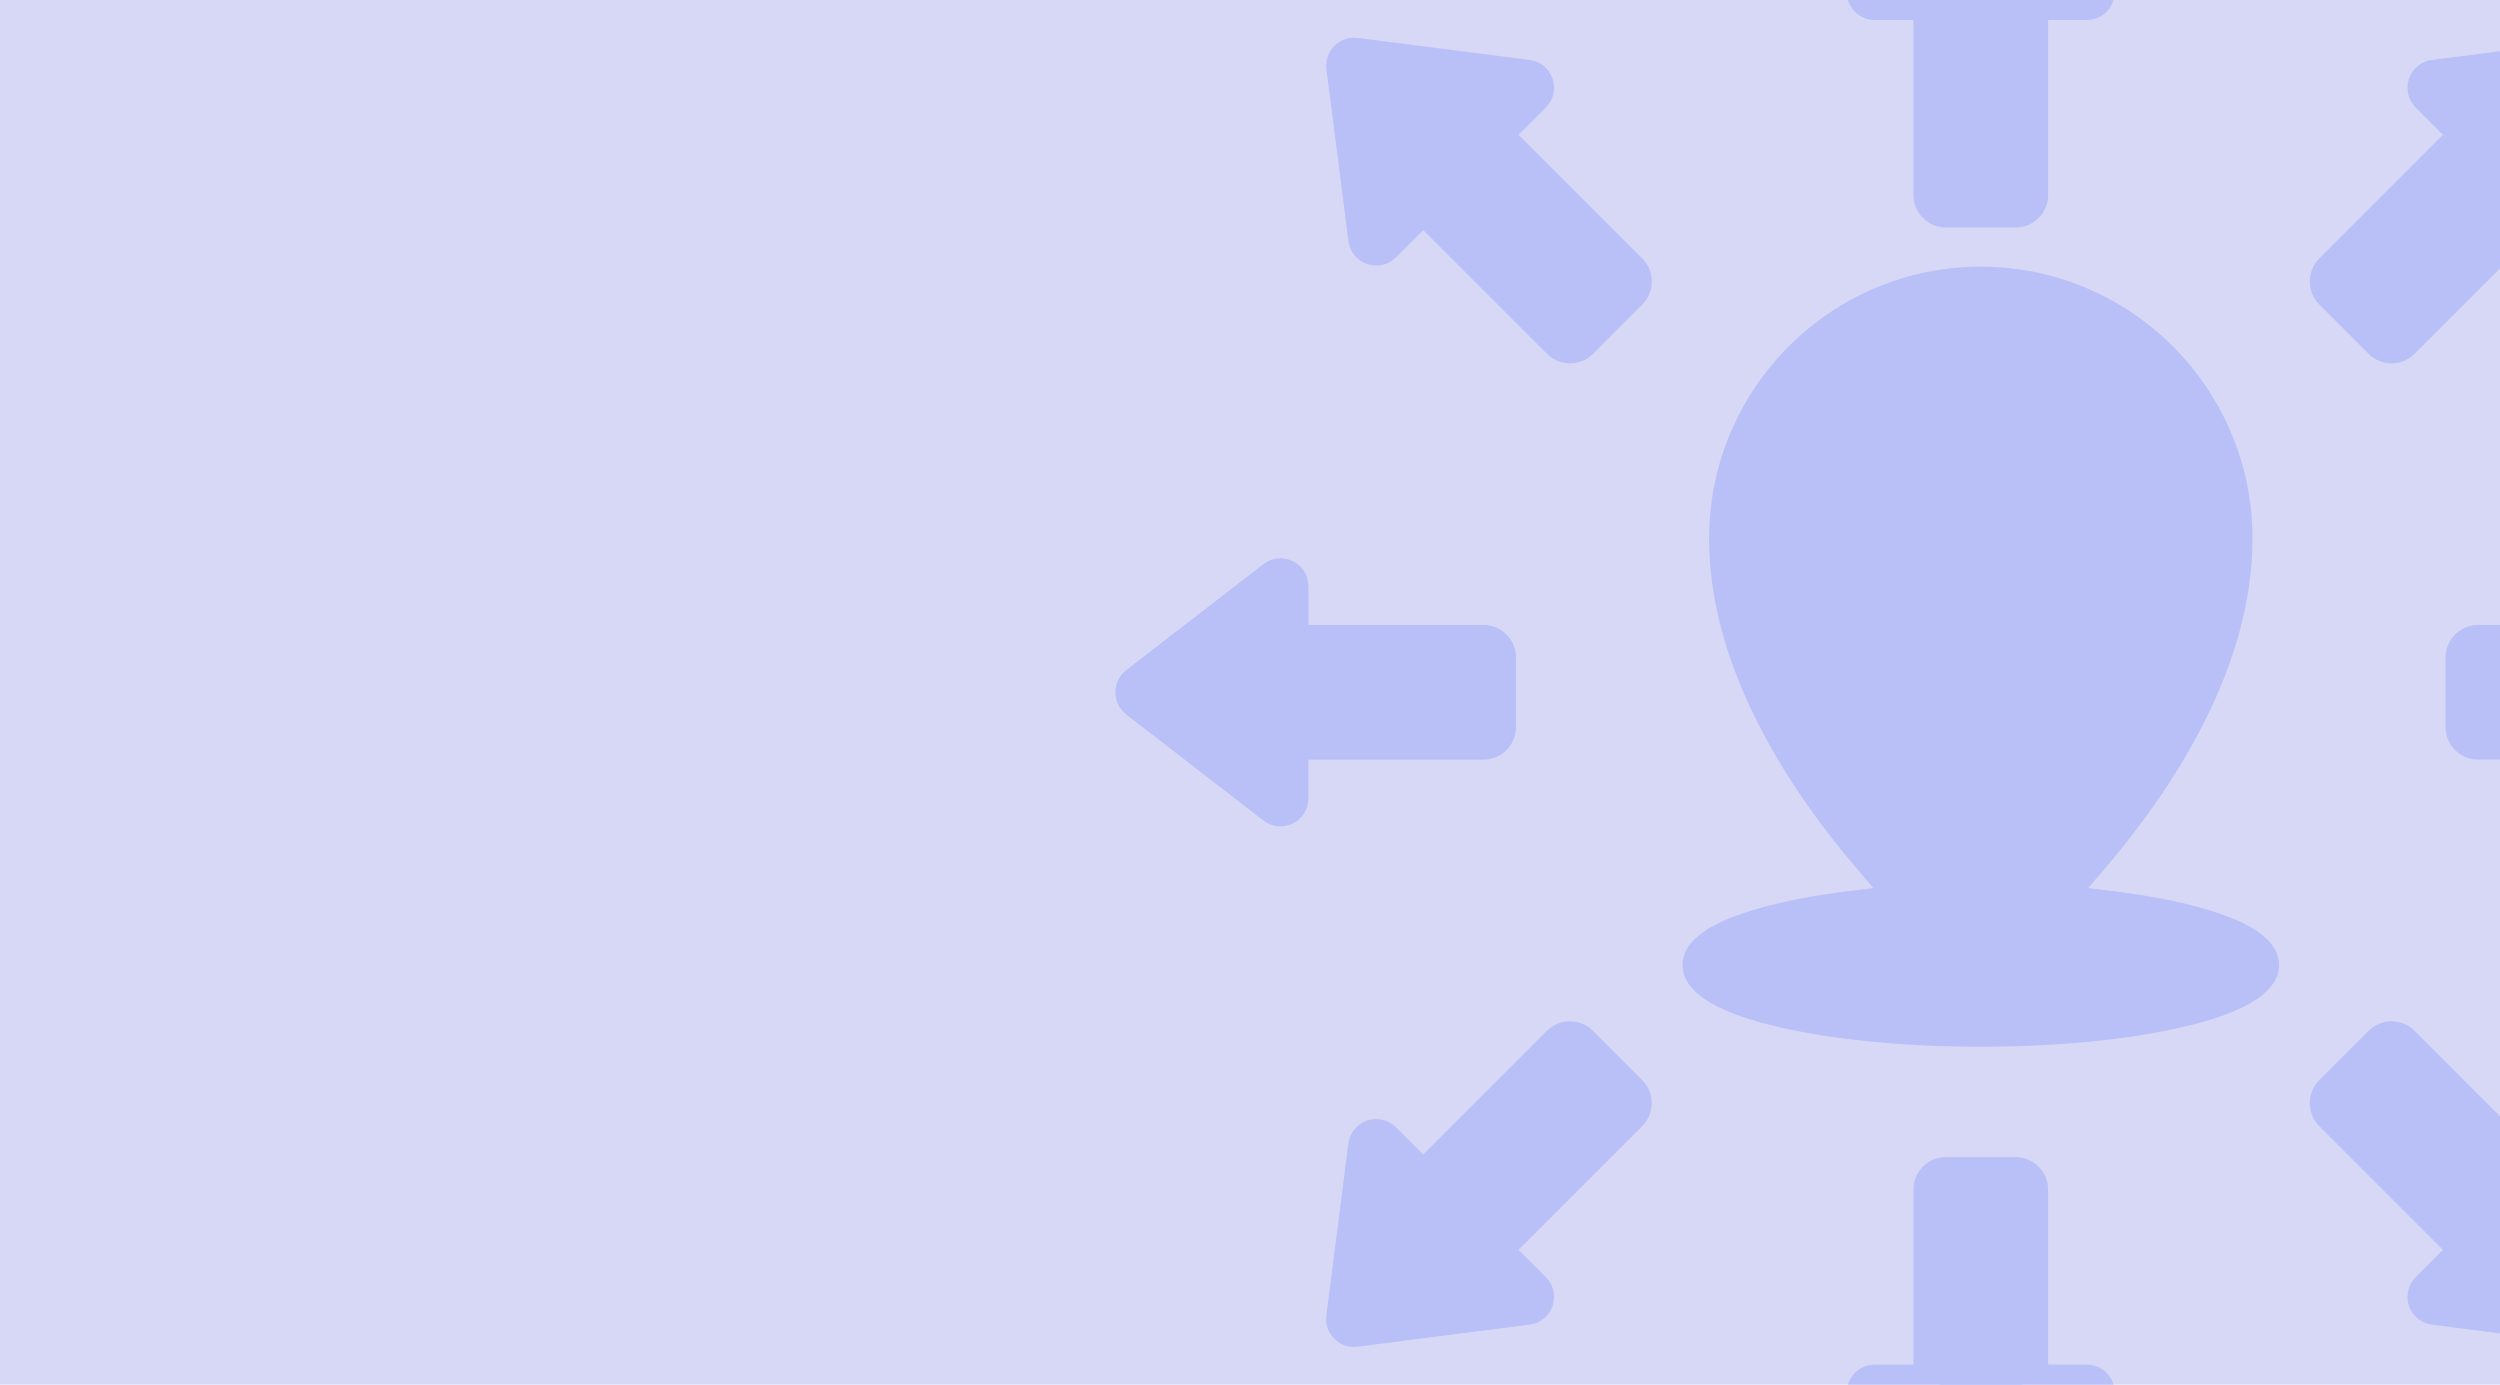 <svg width="260" height="144" viewBox="0 0 260 144" fill="none" xmlns="http://www.w3.org/2000/svg">
<g clip-path="url(#clip0_8349_135072)">
<rect width="260" height="144" fill="#333DCF" fill-opacity="0.2"/>
<path fill-rule="evenodd" clip-rule="evenodd" d="M192.192 92.689C188.832 93.105 185.343 93.704 182.105 94.712C179.617 95.486 174.984 97.143 174.984 100.373C174.984 104.275 181.912 106.075 184.751 106.752C187.935 107.512 191.227 107.989 194.483 108.312C198.305 108.692 202.16 108.857 206.004 108.857C209.844 108.857 213.702 108.692 217.524 108.312C220.777 107.989 224.072 107.512 227.252 106.752C230.088 106.075 237.02 104.271 237.02 100.373C237.02 97.143 232.387 95.486 229.898 94.712C226.661 93.708 223.172 93.105 219.812 92.689L217.169 92.363L218.898 90.337C226.912 80.939 234.259 68.705 234.259 55.99C234.259 40.41 221.583 27.735 206.004 27.735C190.424 27.735 177.749 40.41 177.749 55.99C177.749 68.705 185.096 80.939 193.11 90.337L194.838 92.363L192.192 92.689ZM217.015 141.92H213.003V123.716C213.003 121.859 211.493 120.342 209.632 120.342H202.368C200.51 120.342 198.997 121.859 198.997 123.716V141.92H194.985C193.859 141.92 192.859 142.541 192.364 143.552C191.869 144.559 191.994 145.728 192.679 146.618L203.694 160.871C204.25 161.591 205.089 162 206 162C206.911 162 207.746 161.588 208.302 160.871L219.317 146.618C220.002 145.728 220.131 144.563 219.636 143.555C219.141 142.541 218.141 141.92 217.015 141.92ZM271.765 118.929C271.621 117.818 270.886 116.903 269.825 116.541C268.76 116.179 267.609 116.441 266.813 117.237L263.98 120.073L251.108 107.2C249.795 105.888 247.651 105.888 246.339 107.2L241.2 112.339C239.888 113.651 239.888 115.795 241.2 117.108L254.073 129.98L251.24 132.813C250.441 133.612 250.175 134.756 250.541 135.825C250.903 136.89 251.818 137.625 252.929 137.765L270.796 140.052C270.922 140.07 271.051 140.077 271.176 140.077C271.951 140.077 272.675 139.773 273.227 139.224C273.869 138.582 274.171 137.693 274.056 136.793L271.765 118.929ZM294.867 69.694L280.614 58.679C279.725 57.994 278.559 57.865 277.552 58.36C276.541 58.859 275.92 59.855 275.92 60.981V64.994H257.716C255.859 64.994 254.342 66.507 254.342 68.364V75.629C254.342 77.49 255.859 78.999 257.716 78.999H275.92V83.008C275.92 84.138 276.541 85.134 277.552 85.633C277.95 85.83 278.387 85.93 278.832 85.93C279.481 85.93 280.101 85.712 280.614 85.314L294.867 74.298C295.588 73.743 296 72.907 296 71.993C296 71.089 295.588 70.254 294.867 69.694ZM246.339 36.8C246.973 37.434 247.827 37.786 248.723 37.786C249.62 37.786 250.473 37.434 251.108 36.8L263.977 23.931L266.813 26.76C267.612 27.556 268.76 27.825 269.828 27.459C270.89 27.097 271.628 26.183 271.768 25.071L274.056 7.207C274.171 6.304 273.869 5.418 273.224 4.773C272.582 4.131 271.693 3.829 270.793 3.944L252.929 6.232C251.814 6.375 250.903 7.11 250.541 8.175C250.179 9.24 250.441 10.391 251.237 11.187L254.073 14.02L241.2 26.892C239.888 28.205 239.888 30.349 241.2 31.661L246.339 36.8ZM165.661 107.2C164.349 105.884 162.205 105.888 160.889 107.2L148.016 120.073L145.184 117.24C144.384 116.441 143.24 116.179 142.172 116.541C141.11 116.903 140.375 117.818 140.232 118.929L137.944 136.793C137.829 137.696 138.127 138.582 138.773 139.224C139.321 139.773 140.042 140.081 140.82 140.081C140.949 140.081 141.078 140.07 141.207 140.052L159.071 137.765C160.186 137.621 161.093 136.886 161.455 135.825C161.818 134.76 161.556 133.609 160.76 132.813L157.927 129.98L170.792 117.108C172.108 115.792 172.108 113.651 170.792 112.335L165.661 107.2ZM136.08 79.003H154.284C156.141 79.003 157.658 77.49 157.658 75.632V68.368C157.658 66.51 156.141 64.997 154.284 64.997H136.08V60.988C136.08 59.862 135.459 58.862 134.445 58.364C133.437 57.869 132.268 57.998 131.382 58.683L117.129 69.694C116.409 70.254 116 71.089 116 72C116 72.911 116.409 73.746 117.129 74.306L131.382 85.321C131.895 85.715 132.516 85.938 133.161 85.938C133.606 85.938 134.043 85.834 134.441 85.64C135.452 85.145 136.076 84.145 136.076 83.019V79.003H136.08ZM157.931 14.02L160.763 11.187C161.563 10.388 161.825 9.244 161.459 8.175C161.097 7.11 160.186 6.375 159.075 6.235L141.207 3.948C140.304 3.833 139.422 4.134 138.78 4.776C138.138 5.418 137.837 6.307 137.951 7.207L140.239 25.071C140.382 26.183 141.114 27.097 142.179 27.459C143.244 27.821 144.395 27.559 145.191 26.763L148.024 23.927L160.896 36.8C161.531 37.434 162.384 37.786 163.28 37.786C164.177 37.786 165.03 37.434 165.665 36.8L170.8 31.661C172.116 30.345 172.116 28.205 170.8 26.889L157.931 14.02ZM194.985 2.08H198.997V20.284C198.997 22.141 200.51 23.658 202.368 23.658H209.632C211.49 23.658 213.003 22.141 213.003 20.284V2.08H217.015C218.141 2.08 219.138 1.456 219.633 0.448C220.127 -0.559 220.006 -1.725 219.321 -2.614L208.302 -16.87C207.746 -17.588 206.911 -18 206 -18C205.089 -18 204.25 -17.591 203.691 -16.87L192.679 -2.618C191.994 -1.728 191.865 -0.567 192.36 0.445C192.859 1.456 193.859 2.08 194.985 2.08Z" fill="#B9BFF7"/>
<path fill-rule="evenodd" clip-rule="evenodd" d="M206 73.897C215.868 73.897 223.9 65.868 223.9 56.001C223.9 46.13 215.871 38.101 206 38.101C196.129 38.101 188.1 46.13 188.1 56.001C188.1 65.868 196.132 73.897 206 73.897ZM205.057 98.405C199.782 93.79 194.766 88.358 190.686 82.667C185.164 74.962 180.614 65.664 180.614 55.99C180.614 41.992 192.002 30.604 206 30.604C219.998 30.604 231.386 41.992 231.386 55.99C231.386 65.664 226.836 74.962 221.314 82.667C217.234 88.358 212.221 93.787 206.947 98.405L206.004 99.233L205.057 98.405ZM149.035 20.887C148.762 20.614 148.404 20.463 148.016 20.463C147.633 20.463 147.274 20.617 147.005 20.887L143.09 24.795L140.78 6.784L158.795 9.097L154.879 13.012C154.32 13.572 154.32 14.479 154.879 15.038L169.125 29.28L163.273 35.132L149.035 20.887ZM194.892 -0.789L206 -15.16L217.105 -0.789H211.569C210.78 -0.789 210.134 -0.143 210.134 0.645V20.79H201.866V0.645C201.866 -0.143 201.22 -0.789 200.431 -0.789H194.892ZM154.79 67.866V76.134H134.645C133.857 76.134 133.211 76.78 133.211 77.569V83.105L118.84 72L133.211 60.892V66.431C133.211 67.22 133.857 67.866 134.645 67.866H154.79ZM257.114 15.035C257.676 14.472 257.673 13.568 257.114 13.005L253.209 9.09L271.22 6.78L268.907 24.791L264.991 20.883C264.428 20.323 263.525 20.32 262.962 20.883L248.72 35.125L242.871 29.273L257.114 15.035ZM277.355 67.866C278.143 67.866 278.789 67.22 278.789 66.431V60.892L293.16 72L278.789 83.105V77.569C278.789 76.78 278.143 76.134 277.355 76.134H257.21V67.866H277.355ZM262.965 123.114C263.528 123.676 264.432 123.673 264.995 123.114L268.91 119.205L271.223 137.216L253.212 134.907L257.117 130.991C257.676 130.428 257.68 129.525 257.117 128.962L242.878 114.72L248.727 108.868L262.965 123.114ZM211.569 144.789H217.105L206 159.16L194.892 144.789H200.431C201.22 144.789 201.866 144.143 201.866 143.355V123.21H210.134V143.355C210.134 144.143 210.78 144.789 211.569 144.789ZM154.883 130.991L158.798 134.907L140.784 137.216L143.093 119.205L147.009 123.114C147.572 123.673 148.475 123.676 149.038 123.114L163.277 108.871L169.129 114.723L154.883 128.965C154.324 129.525 154.324 130.432 154.883 130.991Z" fill="#B9BFF7"/>
</g>
<defs>
<clipPath id="clip0_8349_135072">
<rect width="260" height="144" fill="white"/>
</clipPath>
</defs>
</svg>
